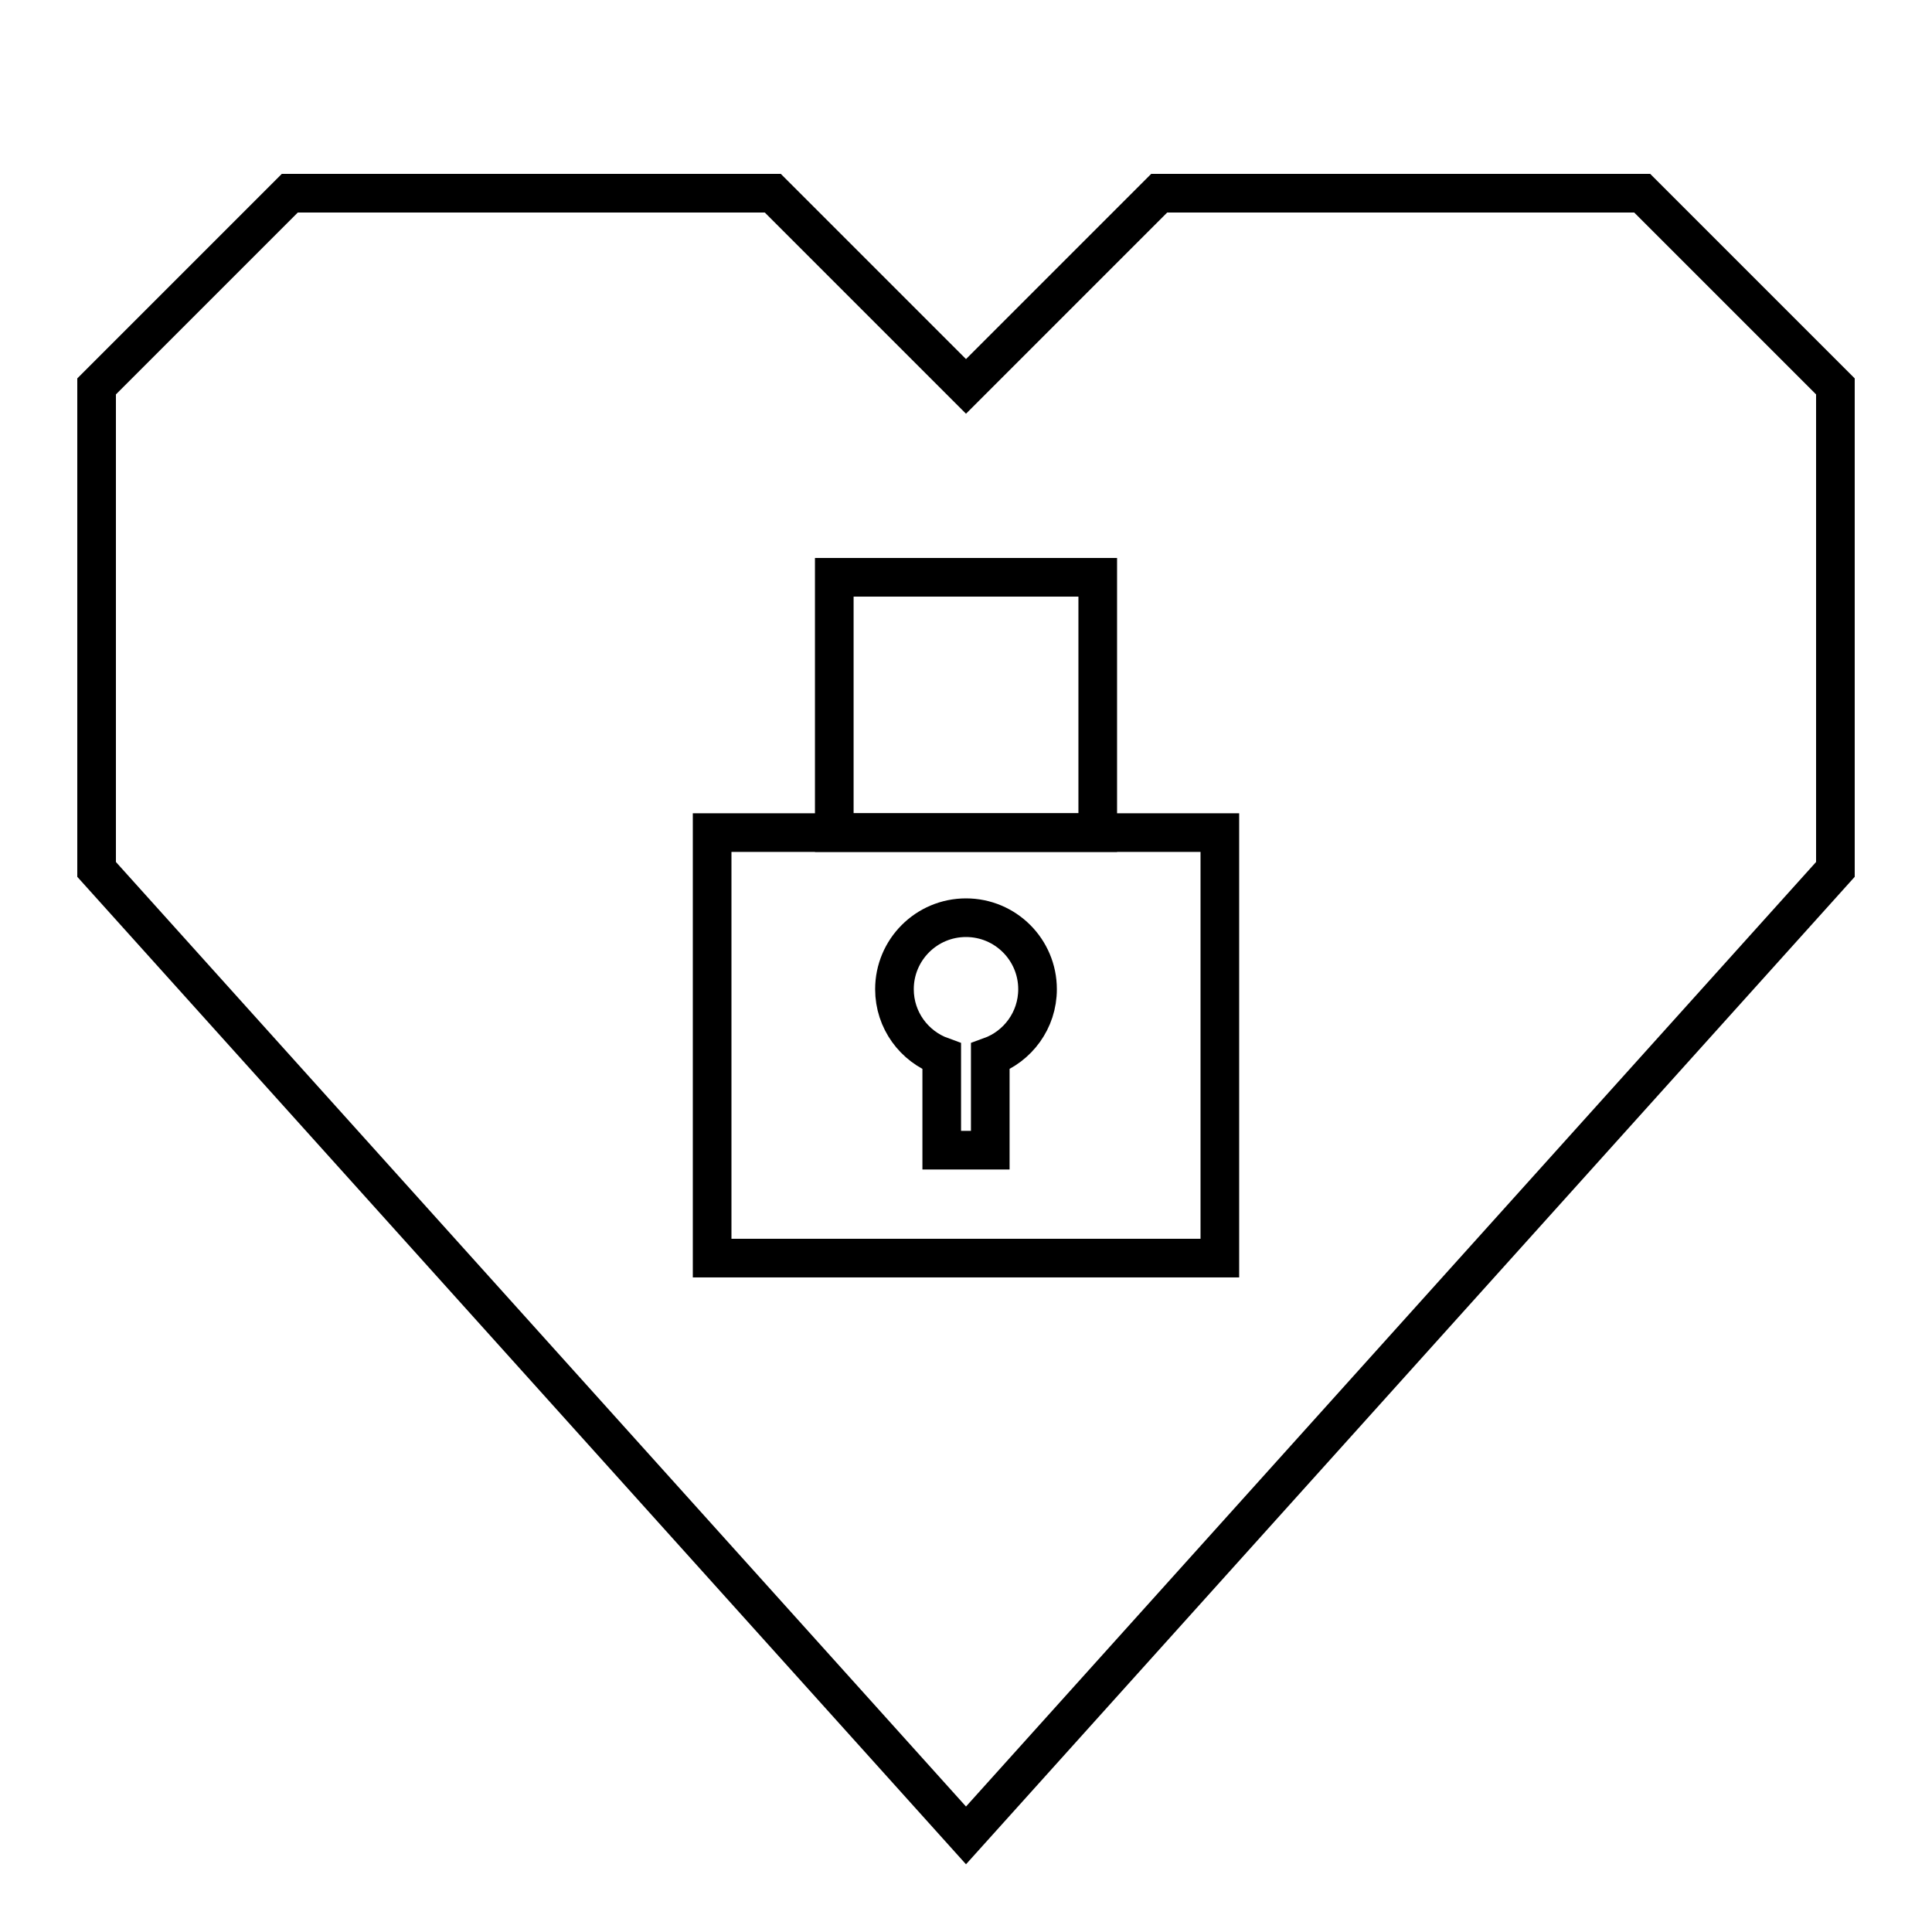 <?xml version="1.0" encoding="utf-8"?>
<!-- Generator: Adobe Illustrator 16.0.0, SVG Export Plug-In . SVG Version: 6.00 Build 0)  -->
<!DOCTYPE svg PUBLIC "-//W3C//DTD SVG 1.1//EN" "http://www.w3.org/Graphics/SVG/1.1/DTD/svg11.dtd">
<svg version="1.1" xmlns="http://www.w3.org/2000/svg" xmlns:xlink="http://www.w3.org/1999/xlink" x="0px" y="0px" width="100px"
	 height="100px" viewBox="0 0 100 100" enable-background="new 0 0 100 100" xml:space="preserve">
<g id="basic_x5F_heart_x5F_outline">
	<polygon fill="none" stroke="#000000" stroke-width="2" stroke-miterlimit="10" points="50,20 60,10 85,10 95,20 95,45 50,95 5,45 
		5,20 15,10 40,10 	"/>
</g>
<g id="details">
	<g>
		<path fill="none" stroke="#000000" stroke-width="2" stroke-miterlimit="10" d="M53.703,51.202c0-2.045-1.658-3.702-3.703-3.702
			s-3.703,1.657-3.703,3.702c0,1.604,1.021,2.965,2.447,3.479v4.852h2.512v-4.852C52.682,54.167,53.703,52.806,53.703,51.202z"/>
		
			<rect x="36.86" y="43.095" fill="none" stroke="#000000" stroke-width="2" stroke-miterlimit="10" width="26.279" height="22.024"/>
		
			<rect x="43.182" y="29.881" fill="none" stroke="#000000" stroke-width="2" stroke-miterlimit="10" width="13.637" height="13.214"/>
	</g>
</g>
</svg>
